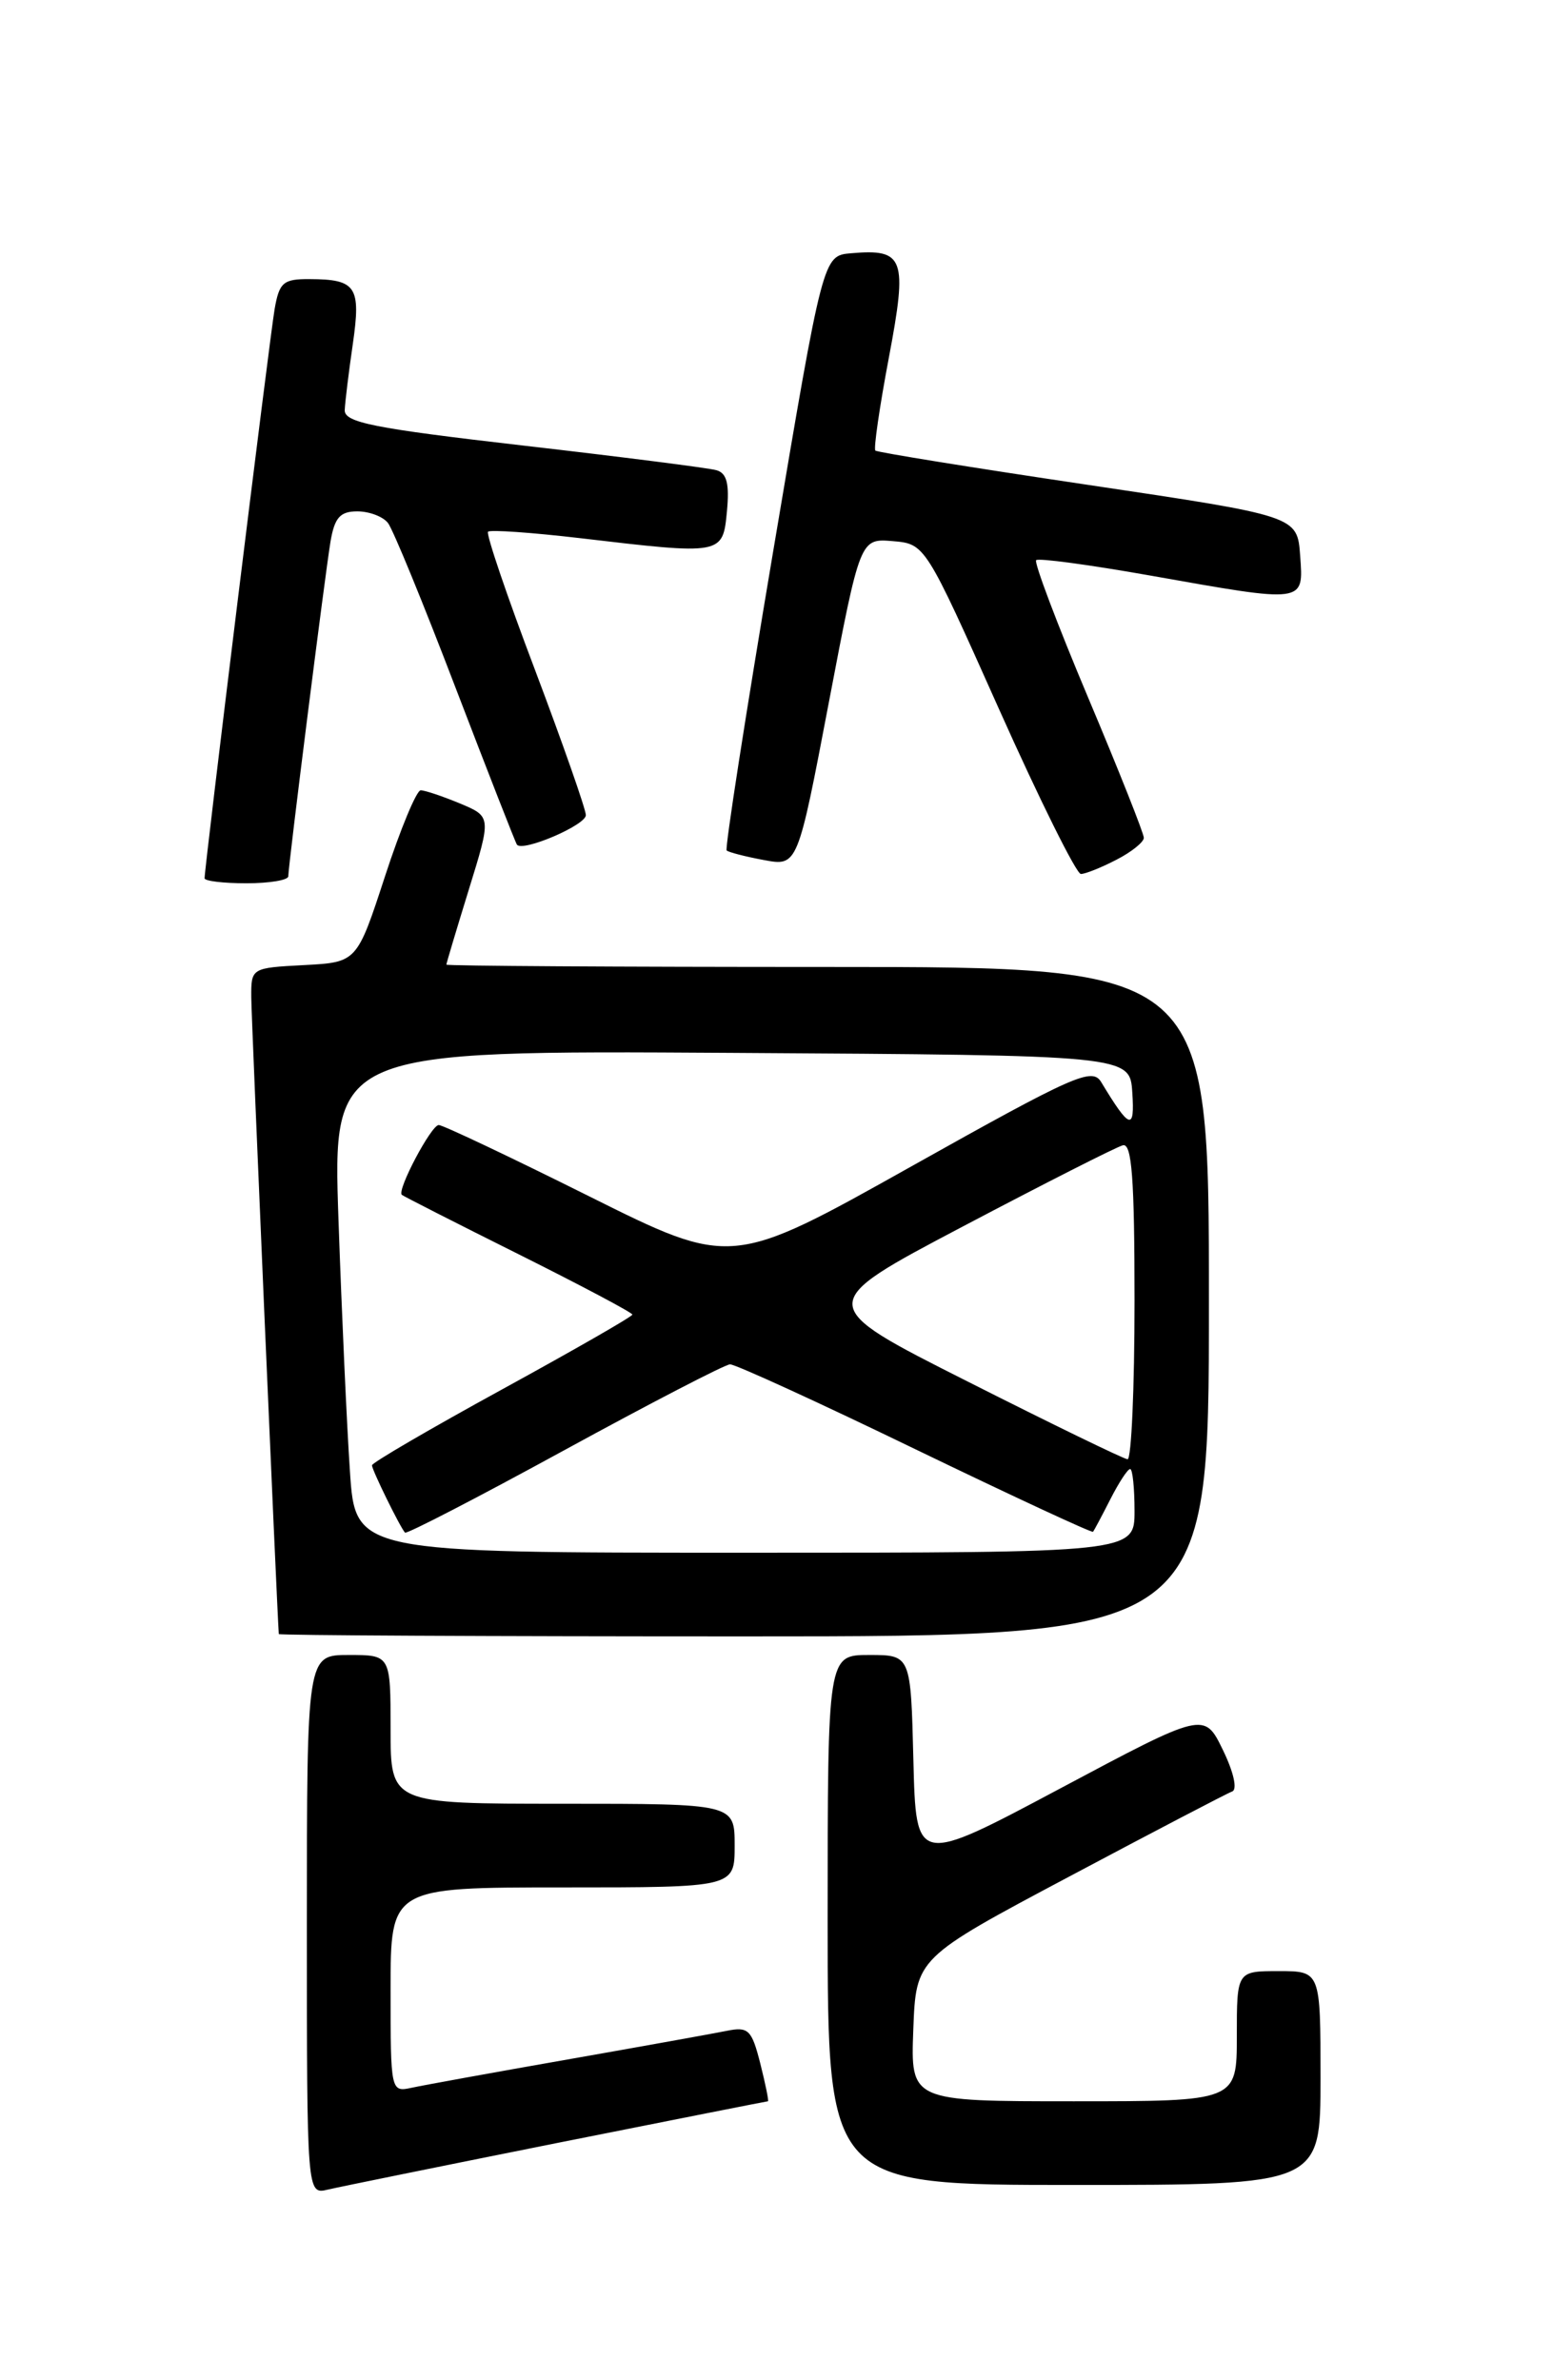 <?xml version="1.0" encoding="UTF-8" standalone="no"?>
<!DOCTYPE svg PUBLIC "-//W3C//DTD SVG 1.1//EN" "http://www.w3.org/Graphics/SVG/1.1/DTD/svg11.dtd" >
<svg xmlns="http://www.w3.org/2000/svg" xmlns:xlink="http://www.w3.org/1999/xlink" version="1.1" viewBox="0 0 167 256">
 <g >
 <path fill="currentColor"
d=" M 59.94 230.48 C 72.28 228.02 82.47 226.00 82.58 226.00 C 82.69 226.00 82.32 224.18 81.76 221.95 C 80.83 218.29 80.48 217.95 78.12 218.43 C 76.68 218.72 68.97 220.11 61.00 221.51 C 53.02 222.91 45.49 224.28 44.25 224.55 C 42.02 225.03 42.00 224.92 42.00 214.02 C 42.00 203.00 42.00 203.00 60.50 203.00 C 79.00 203.00 79.00 203.00 79.00 198.50 C 79.00 194.00 79.00 194.00 60.50 194.00 C 42.00 194.00 42.00 194.00 42.00 186.00 C 42.00 178.00 42.00 178.00 37.50 178.00 C 33.00 178.00 33.00 178.00 33.00 207.02 C 33.00 236.04 33.00 236.04 35.25 235.50 C 36.49 235.21 47.60 232.95 59.94 230.48 Z  M 142.00 223.50 C 142.00 212.00 142.00 212.00 137.50 212.00 C 133.00 212.00 133.00 212.00 133.00 219.00 C 133.00 226.00 133.00 226.00 115.46 226.00 C 97.92 226.00 97.92 226.00 98.21 218.30 C 98.50 210.59 98.50 210.59 115.00 201.82 C 124.08 196.99 131.95 192.88 132.50 192.68 C 133.08 192.47 132.66 190.59 131.50 188.21 C 129.50 184.10 129.50 184.10 114.00 192.36 C 98.50 200.62 98.50 200.62 98.22 189.31 C 97.94 178.00 97.94 178.00 93.47 178.00 C 89.00 178.00 89.00 178.00 89.00 206.50 C 89.00 235.00 89.00 235.00 115.50 235.00 C 142.00 235.00 142.00 235.00 142.00 223.50 Z  M 130.00 140.00 C 130.00 104.00 130.00 104.00 89.00 104.00 C 66.45 104.00 48.00 103.89 48.00 103.75 C 48.00 103.61 49.09 99.97 50.42 95.66 C 52.84 87.83 52.84 87.83 49.45 86.41 C 47.59 85.64 45.69 85.00 45.24 85.00 C 44.79 85.00 43.06 89.16 41.40 94.25 C 38.38 103.50 38.38 103.50 32.69 103.80 C 27.01 104.10 27.00 104.11 27.02 107.30 C 27.03 109.55 29.77 172.74 29.98 175.75 C 29.99 175.89 52.50 176.00 80.00 176.00 C 130.00 176.00 130.00 176.00 130.00 140.00 Z  M 31.00 94.25 C 31.01 93.03 34.95 61.80 35.54 58.25 C 35.98 55.67 36.57 55.00 38.42 55.00 C 39.71 55.00 41.19 55.56 41.72 56.25 C 42.26 56.94 45.53 64.92 49.00 74.00 C 52.48 83.08 55.44 90.66 55.59 90.85 C 56.22 91.65 63.00 88.75 63.00 87.67 C 62.99 87.03 60.53 80.00 57.53 72.05 C 54.52 64.11 52.25 57.42 52.48 57.19 C 52.71 56.96 57.16 57.27 62.37 57.88 C 77.71 59.69 77.72 59.69 78.17 55.00 C 78.45 52.03 78.16 50.88 77.03 50.57 C 76.19 50.33 66.84 49.14 56.25 47.92 C 40.11 46.06 37.01 45.44 37.07 44.10 C 37.11 43.22 37.50 40.02 37.94 37.00 C 38.83 30.82 38.31 30.04 33.30 30.02 C 30.46 30.00 30.03 30.37 29.53 33.25 C 29.01 36.24 22.00 93.24 22.00 94.46 C 22.00 94.76 24.02 95.00 26.50 95.00 C 28.98 95.00 31.00 94.66 31.00 94.25 Z  M 120.05 92.47 C 121.67 91.64 123.00 90.57 123.00 90.11 C 123.00 89.64 120.30 82.83 116.99 74.98 C 113.68 67.12 111.18 60.49 111.42 60.25 C 111.66 60.00 117.18 60.75 123.68 61.90 C 140.45 64.88 140.18 64.91 139.81 59.75 C 139.50 55.50 139.50 55.50 117.00 52.15 C 104.62 50.31 94.34 48.65 94.13 48.46 C 93.93 48.26 94.58 43.77 95.58 38.48 C 97.61 27.72 97.25 26.74 91.50 27.24 C 88.50 27.50 88.50 27.50 83.14 59.31 C 80.19 76.80 77.94 91.27 78.14 91.47 C 78.34 91.66 80.14 92.13 82.14 92.50 C 85.77 93.18 85.77 93.18 89.13 75.54 C 92.49 57.91 92.49 57.91 95.99 58.20 C 99.49 58.50 99.49 58.50 107.42 76.25 C 111.78 86.01 115.75 94.00 116.23 94.00 C 116.71 94.00 118.43 93.31 120.05 92.47 Z  M 37.63 158.25 C 37.30 153.44 36.75 141.28 36.40 131.24 C 35.77 112.98 35.77 112.98 78.63 113.24 C 121.50 113.50 121.50 113.50 121.76 117.50 C 122.04 121.66 121.49 121.48 118.42 116.39 C 117.45 114.77 115.57 115.60 98.00 125.45 C 78.65 136.30 78.65 136.30 63.32 128.65 C 54.88 124.44 47.62 121.00 47.18 121.00 C 46.37 121.00 42.66 128.02 43.21 128.51 C 43.37 128.65 49.01 131.53 55.75 134.89 C 62.49 138.26 68.00 141.18 68.00 141.39 C 68.00 141.60 61.70 145.21 54.00 149.43 C 46.30 153.65 40.00 157.32 40.00 157.60 C 40.00 158.10 42.99 164.20 43.55 164.84 C 43.71 165.03 51.42 161.04 60.67 155.98 C 69.93 150.92 77.95 146.76 78.50 146.74 C 79.05 146.72 88.01 150.82 98.41 155.86 C 108.82 160.89 117.42 164.89 117.54 164.75 C 117.65 164.61 118.49 163.04 119.40 161.25 C 120.31 159.46 121.26 158.00 121.53 158.00 C 121.79 158.00 122.00 160.03 122.00 162.50 C 122.00 167.00 122.00 167.00 80.11 167.00 C 38.21 167.00 38.21 167.00 37.63 158.25 Z  M 104.06 148.59 C 87.62 140.30 87.62 140.30 103.56 131.90 C 112.33 127.28 120.06 123.35 120.75 123.18 C 121.71 122.93 122.00 126.76 122.00 139.93 C 122.00 149.32 121.66 156.98 121.25 156.95 C 120.84 156.92 113.10 153.16 104.06 148.59 Z "/>
</g>
</svg>